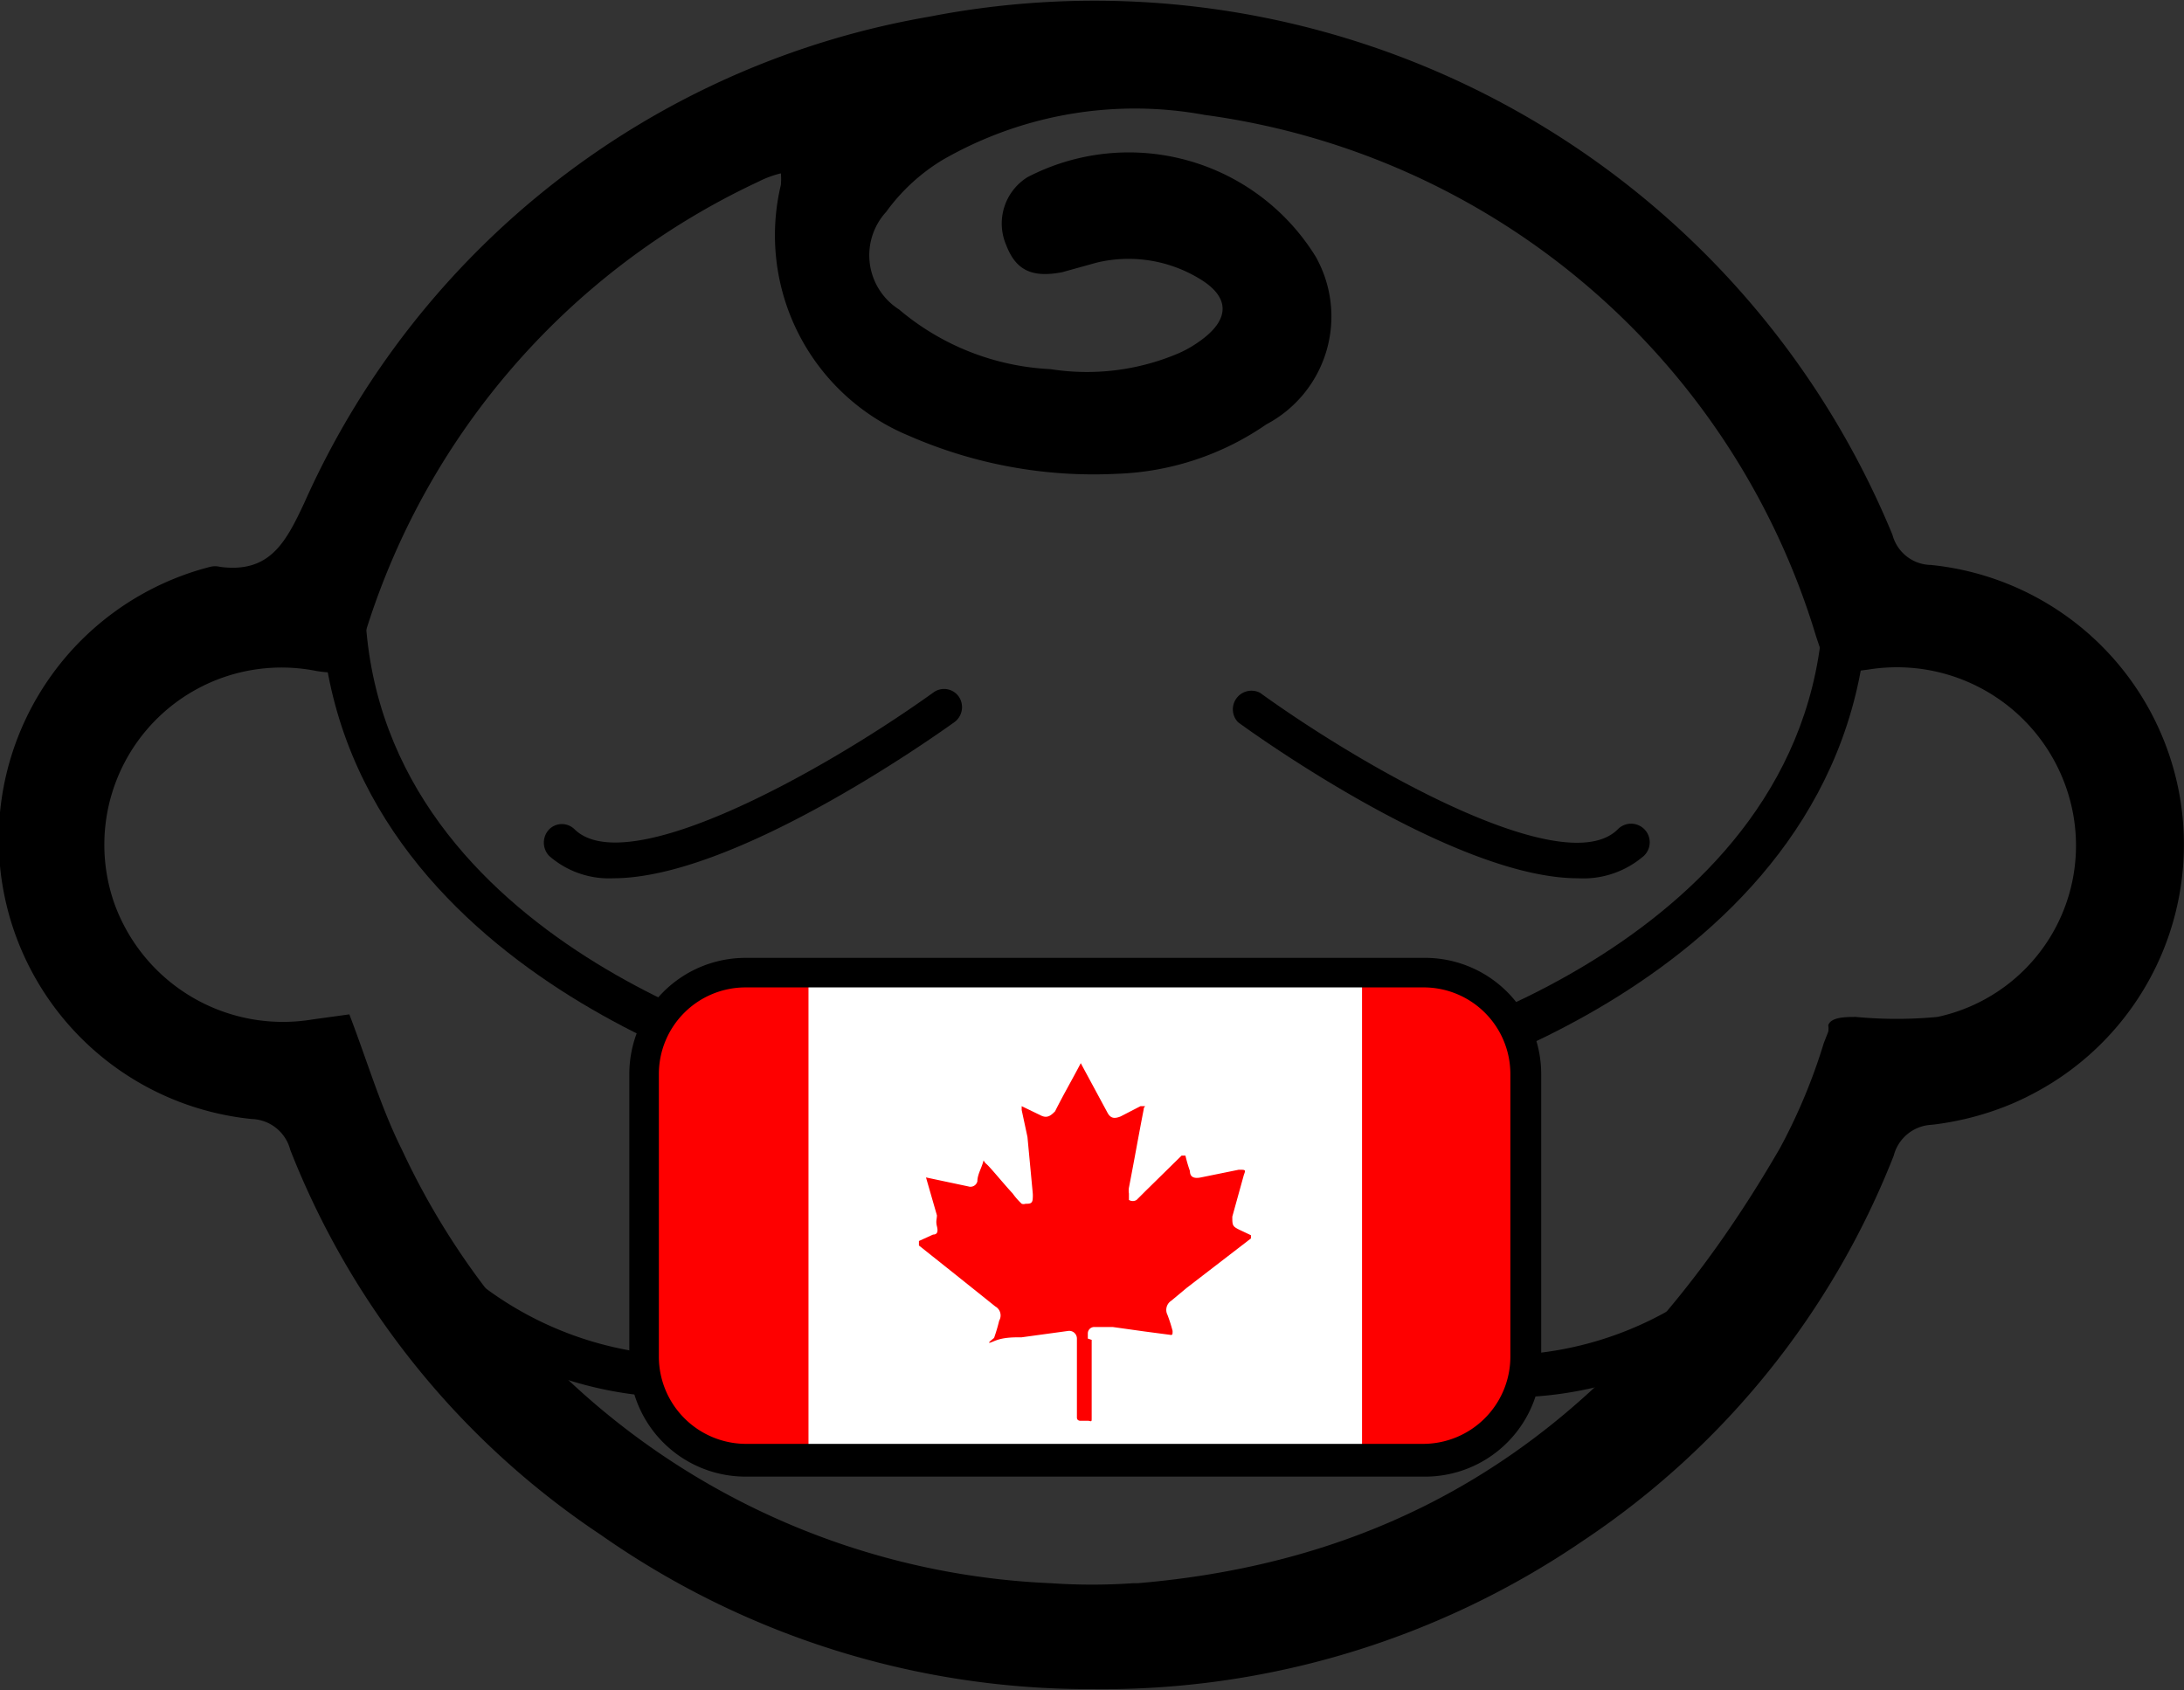 <svg xmlns="http://www.w3.org/2000/svg" xmlns:xlink="http://www.w3.org/1999/xlink" viewBox="0 0 34.01 26.33"><rect x="0" y="0" width="34.01" height="26.33" fill="#333333" stroke="none"/><defs><style>.cls-1{fill:none;}.cls-2{clip-path:url(#clip-path);}.cls-3{fill:#fff;}.cls-4{fill:#fe0000;fill-rule:evenodd;}</style><clipPath id="clip-path"><rect id="SVGID" class="cls-1" x="10.03" y="15.15" width="13.72" height="7.58" rx="1.58" ry="1.58"/></clipPath></defs><title>dsl-canada</title><g id="Layer_2" data-name="Layer 2"><g id="Layer_1-2" data-name="Layer 1"><path d="M33.91,12.23A4.38,4.38,0,0,0,30.07,8.8a.63.63,0,0,1-.6-.47,13.44,13.44,0,0,0-15-8.07A13.08,13.08,0,0,0,4.74,7.83c-.29.62-.54,1.1-1.31,1a.32.32,0,0,0-.16,0,4.38,4.38,0,0,0,.65,8.6.64.64,0,0,1,.6.48,12.84,12.84,0,0,0,4.84,6A13.24,13.24,0,0,0,17,26.31v0A13.27,13.27,0,0,0,24.65,24,12.84,12.84,0,0,0,29.49,18a.64.64,0,0,1,.59-.48,4.56,4.56,0,0,0,1.28-.34h0a4.59,4.59,0,0,0,.62-.33A4.38,4.38,0,0,0,33.91,12.23Zm-3.74,3.61a6.73,6.73,0,0,1-1.27,0c-.15,0-.39,0-.43.13v0h0a.3.3,0,0,1,0,.1l-.07.18a8.91,8.91,0,0,1-.68,1.63c-2.31,4-5.39,6.39-10,6.78h-.07a9.31,9.31,0,0,1-1.29,0A11.69,11.69,0,0,1,6.26,17.91c-.33-.66-.54-1.38-.82-2.11l-.58.08a2.79,2.79,0,0,1-3.08-1.81,2.76,2.76,0,0,1,3.14-3.62c.41.07.59,0,.72-.43a11.5,11.5,0,0,1,6.17-7.19,1.59,1.59,0,0,1,.35-.13,1,1,0,0,1,0,.18,3.38,3.38,0,0,0,2,3.91,7.17,7.17,0,0,0,3.23.59,4.35,4.35,0,0,0,2.33-.77A1.9,1.9,0,0,0,20.49,4,3.42,3.42,0,0,0,16,2.76a.85.85,0,0,0-.33,1.06c.15.39.4.51.87.42l.54-.15a2.13,2.13,0,0,1,1.58.24c.5.29.51.65,0,1a1.78,1.78,0,0,1-.3.17,3.64,3.64,0,0,1-2,.25A3.94,3.94,0,0,1,14,4.82a1,1,0,0,1-.2-1.52,3,3,0,0,1,.88-.81,6,6,0,0,1,4.08-.7,11.56,11.56,0,0,1,9.52,8.12c.2.6.19.6.81.52a2.79,2.79,0,0,1,3.18,2.18A2.73,2.73,0,0,1,30.17,15.84Z"/><path d="M21.83,17l-.16-.67c.06,0,6.45-1.64,6.72-6.77l.69,0C28.78,15.24,21.9,17,21.83,17Z"/><path d="M23.22,21.76a7.27,7.27,0,0,1-1.1-.08l.14-.68a5.37,5.37,0,0,0,5.95-3l.63.28A5.84,5.84,0,0,1,23.22,21.76Z"/><path d="M12.26,17C12.19,17,5.31,15.24,5,9.6l.69,0c.27,5.14,6.66,6.75,6.73,6.77Z"/><path d="M10.87,21.76a5.84,5.84,0,0,1-5.62-3.5L5.88,18a5.37,5.37,0,0,0,6,3l.14.68A7.27,7.27,0,0,1,10.87,21.76Z"/><g class="cls-2"><rect class="cls-3" x="12.63" y="14.72" width="8.52" height="8.92"/><path class="cls-3" d="M21.21,23.7H12.57v-9h8.64Zm-8.52-.11H21.1V14.78H12.69Z"/><path class="cls-4" d="M9.42,23.65c0-.42,0-.83,0-1.24V14.84s0-.08,0-.12h3.11c.08,0,.1,0,.1,0V23.6s0,0-.1,0Z"/><path class="cls-3" d="M12.53,23.7H9.37v-9h3.16c.06,0,.16,0,.16.11V23.6C12.69,23.7,12.59,23.7,12.53,23.7ZM11,23.59h1.59V14.78H9.48v8.81H11Z"/><path class="cls-4" d="M21.15,23.65V14.72H24c.08,0,.09,0,.09,0V23.6s0,0-.09,0Z"/><path class="cls-3" d="M24,23.7H21.1v-9H24c.05,0,.15,0,.15.11V23.6C24.11,23.7,24,23.7,24,23.7Zm-1.4-.11H24V14.78H21.21v8.81h1.35Z"/><path class="cls-4" d="M17,20.87c0,.32,0,.64,0,1,0,.07,0,.14,0,.21s0,.06-.05.05h-.13s-.05,0-.05-.05,0-.38,0-.56,0-.21,0-.31,0-.24,0-.36a.12.12,0,0,0-.13-.12l-.73.1c-.14,0-.29,0-.43.06s-.06,0,0-.05a2.76,2.76,0,0,0,.08-.27.16.16,0,0,0-.06-.22l-.7-.56-.49-.39s0-.05,0-.07l.22-.1c.07,0,.08-.05.06-.13s0-.11,0-.17l-.17-.59s0-.05,0,0l.66.14a.11.11,0,0,0,.14-.08c0-.09.05-.18.08-.27s0-.05.06,0,.27.31.41.46a1.07,1.07,0,0,0,.14.16.09.09,0,0,0,.06,0c.06,0,.1,0,.11-.06a.56.56,0,0,0,0-.13L16,17.71l-.09-.42s0,0,0-.06,0,0,0,0l.29.14c.11.06.17,0,.23-.06.13-.26.27-.5.4-.75,0,0,0,0,0,0s0,0,0,0l.41.76c.05.1.11.11.21.07l.31-.16s0,0,.05,0,0,0,0,.05c-.08.41-.15.81-.23,1.22a.28.28,0,0,0,0,.09s0,.08,0,.1a.11.11,0,0,0,.12,0l.14-.14L18.4,18s0,0,.06,0a2.17,2.17,0,0,0,.07.24c0,.1.07.12.17.1l.59-.12c.11,0,.11,0,.08.08l-.18.65h0c0,.13,0,.15.1.2l.19.09s0,0,0,.05l-1,.77-.24.2a.17.17,0,0,0-.06.22,2.41,2.41,0,0,1,.08.25c0,.06,0,.07-.05.06l-.38-.05-.5-.07-.28,0a.1.1,0,0,0-.11.1s0,.05,0,.08Z"/></g><path d="M9.55,13.68a1.41,1.41,0,0,1-1-.35.3.3,0,0,1,0-.41.28.28,0,0,1,.4,0c.82.79,3.85-.89,5.58-2.13a.28.28,0,0,1,.4.06.29.29,0,0,1-.07.4C14.44,11.55,11.41,13.68,9.55,13.68Z"/><path d="M24.57,13.68c-1.86,0-4.88-2.13-5.29-2.43a.29.29,0,0,1,.34-.46c1.72,1.24,4.76,2.93,5.57,2.13a.29.29,0,1,1,.41.41A1.44,1.44,0,0,1,24.57,13.68Z"/><path d="M22.16,23H11.61A1.81,1.81,0,0,1,9.8,21.14V16.73a1.81,1.81,0,0,1,1.81-1.81H22.16A1.81,1.81,0,0,1,24,16.73v4.41A1.81,1.81,0,0,1,22.16,23ZM11.61,15.38a1.35,1.35,0,0,0-1.35,1.35v4.41a1.36,1.36,0,0,0,1.35,1.35H22.16a1.36,1.36,0,0,0,1.36-1.35V16.73a1.35,1.35,0,0,0-1.36-1.35Z"/></g></g></svg>